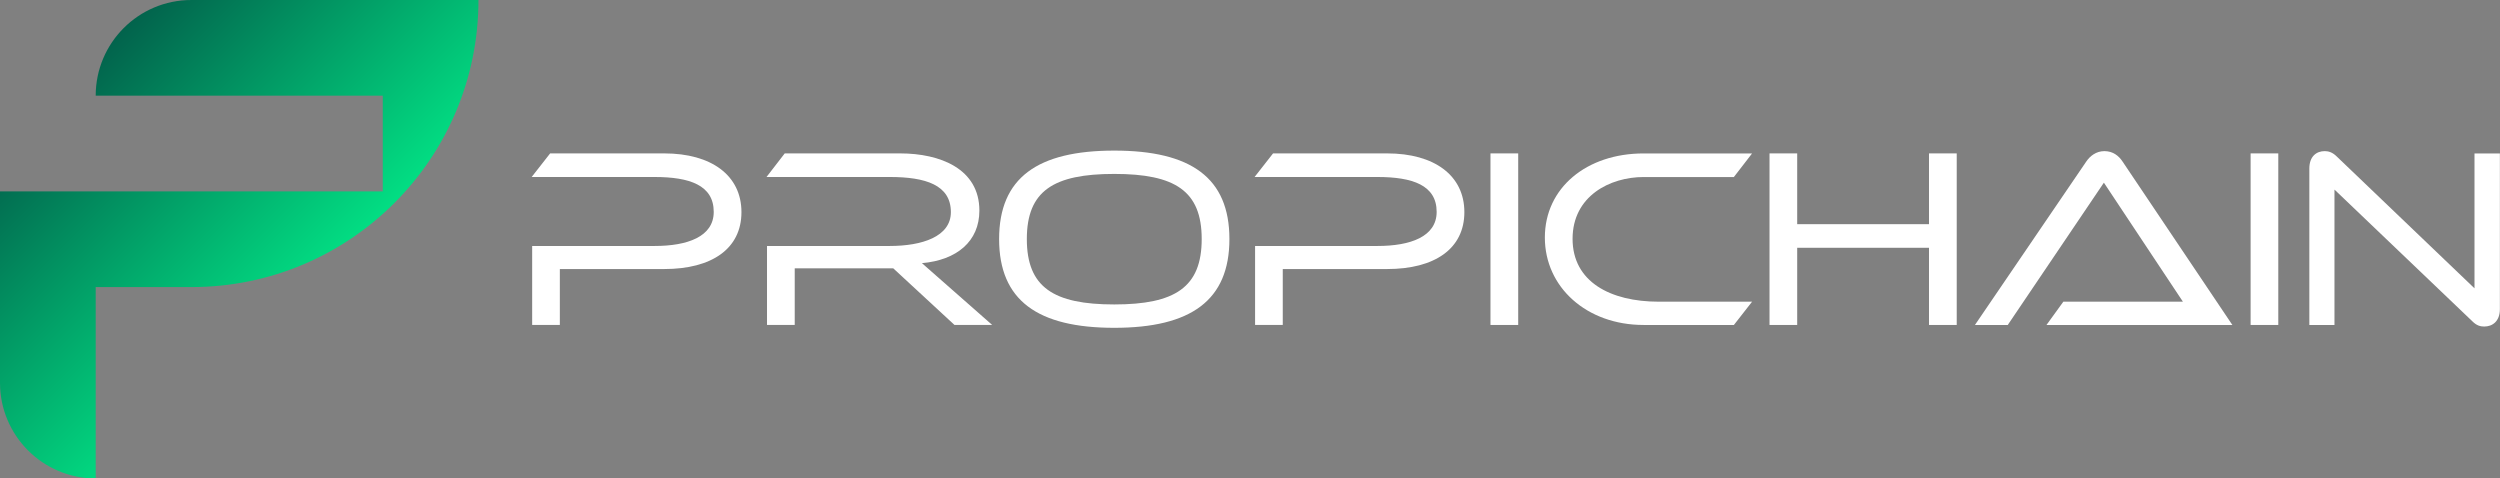<svg width="209" height="40" viewBox="0 0 209 40" fill="none" xmlns="http://www.w3.org/2000/svg">
<rect x="0" y="0" width="209" height="40" fill="#808080" stroke="none"/>
<path d="M0 15.997V32C0 36.418 3.582 40 8 40V24H16C29.253 24 40 13.256 40 0H16C11.582 0 8 3.582 8 8H32V16H0V15.997Z" fill="url(#paint0_linear_251_801)"/>
<path d="M46.803 22.495V27.167H44.489V20.563H54.738C57.461 20.563 59.668 19.79 59.668 17.713C59.668 15.482 57.653 14.797 54.717 14.797H44.447L45.991 12.824H55.532C59.476 12.824 61.985 14.667 61.985 17.733C61.985 20.8 59.499 22.492 55.532 22.492H46.806L46.803 22.495Z" fill="white"/>
<path d="M79.796 27.167L74.673 22.43H66.439V27.167H64.122V20.563H74.391C77.07 20.563 79.493 19.79 79.493 17.733C79.493 15.461 77.372 14.797 74.391 14.797H64.08L65.603 12.824H75.25C78.596 12.824 81.876 14.11 81.876 17.606C81.876 20.178 79.988 21.745 77.073 22L82.948 27.167H79.796Z" fill="white"/>
<path d="M93.153 27.405C86.741 27.405 83.526 25.111 83.526 19.985C83.526 14.86 86.741 12.59 93.153 12.59C99.565 12.59 102.779 14.862 102.779 19.985C102.779 25.108 99.565 27.405 93.153 27.405ZM93.153 14.54C88.071 14.54 85.843 15.956 85.843 19.985C85.843 24.015 88.071 25.452 93.153 25.452C98.234 25.452 100.462 24.015 100.462 19.985C100.462 15.956 98.231 14.54 93.153 14.54Z" fill="white"/>
<path d="M107.239 22.495V27.167H104.925V20.563H115.173C117.896 20.563 120.104 19.79 120.104 17.713C120.104 15.482 118.089 14.797 115.153 14.797H104.883L106.427 12.824H115.967C119.911 12.824 122.421 14.667 122.421 17.733C122.421 20.8 119.935 22.492 115.967 22.492H107.242L107.239 22.495Z" fill="white"/>
<path d="M124.604 27.167V12.824H126.922V27.167H124.604Z" fill="white"/>
<path d="M137.404 27.167C132.646 27.167 129.15 24.015 129.15 19.858C129.15 15.701 132.643 12.827 137.404 12.827H146.474L144.951 14.8H137.404C134.596 14.8 131.467 16.385 131.467 19.967C131.467 23.55 134.619 25.221 138.67 25.221H146.474L144.951 27.17H137.404V27.167Z" fill="white"/>
<path d="M161.265 27.167V20.714H150.246V27.167H147.932V12.824H150.246V18.741H161.265V12.824H163.582V27.167H161.265Z" fill="white"/>
<path d="M171.085 27.168L172.498 25.218H182.489L175.885 15.271L167.846 27.171H165.102L174.406 13.514C174.705 13.064 175.221 12.634 175.929 12.634C176.637 12.634 177.129 13.02 177.452 13.514L186.628 27.171H171.085V27.168Z" fill="white"/>
<path d="M188.151 27.167V12.824H190.465V27.167H188.151Z" fill="white"/>
<path d="M195.162 15.849V27.171H193.061V14.092C193.061 13.064 193.662 12.634 194.347 12.634C194.646 12.634 194.99 12.72 195.354 13.085L206.868 24.104V12.827H208.99V25.84C208.99 26.868 208.367 27.298 207.683 27.298C207.384 27.298 207.061 27.233 206.696 26.868L195.162 15.849Z" fill="white"/>
<defs>
<linearGradient id="paint0_linear_251_801" x1="7.514" y1="5.17" x2="26.142" y2="23.796" gradientUnits="userSpaceOnUse">
<stop stop-color="#02634C"/>
<stop offset="1" stop-color="#02DE83"/>
</linearGradient>
</defs>
</svg>
